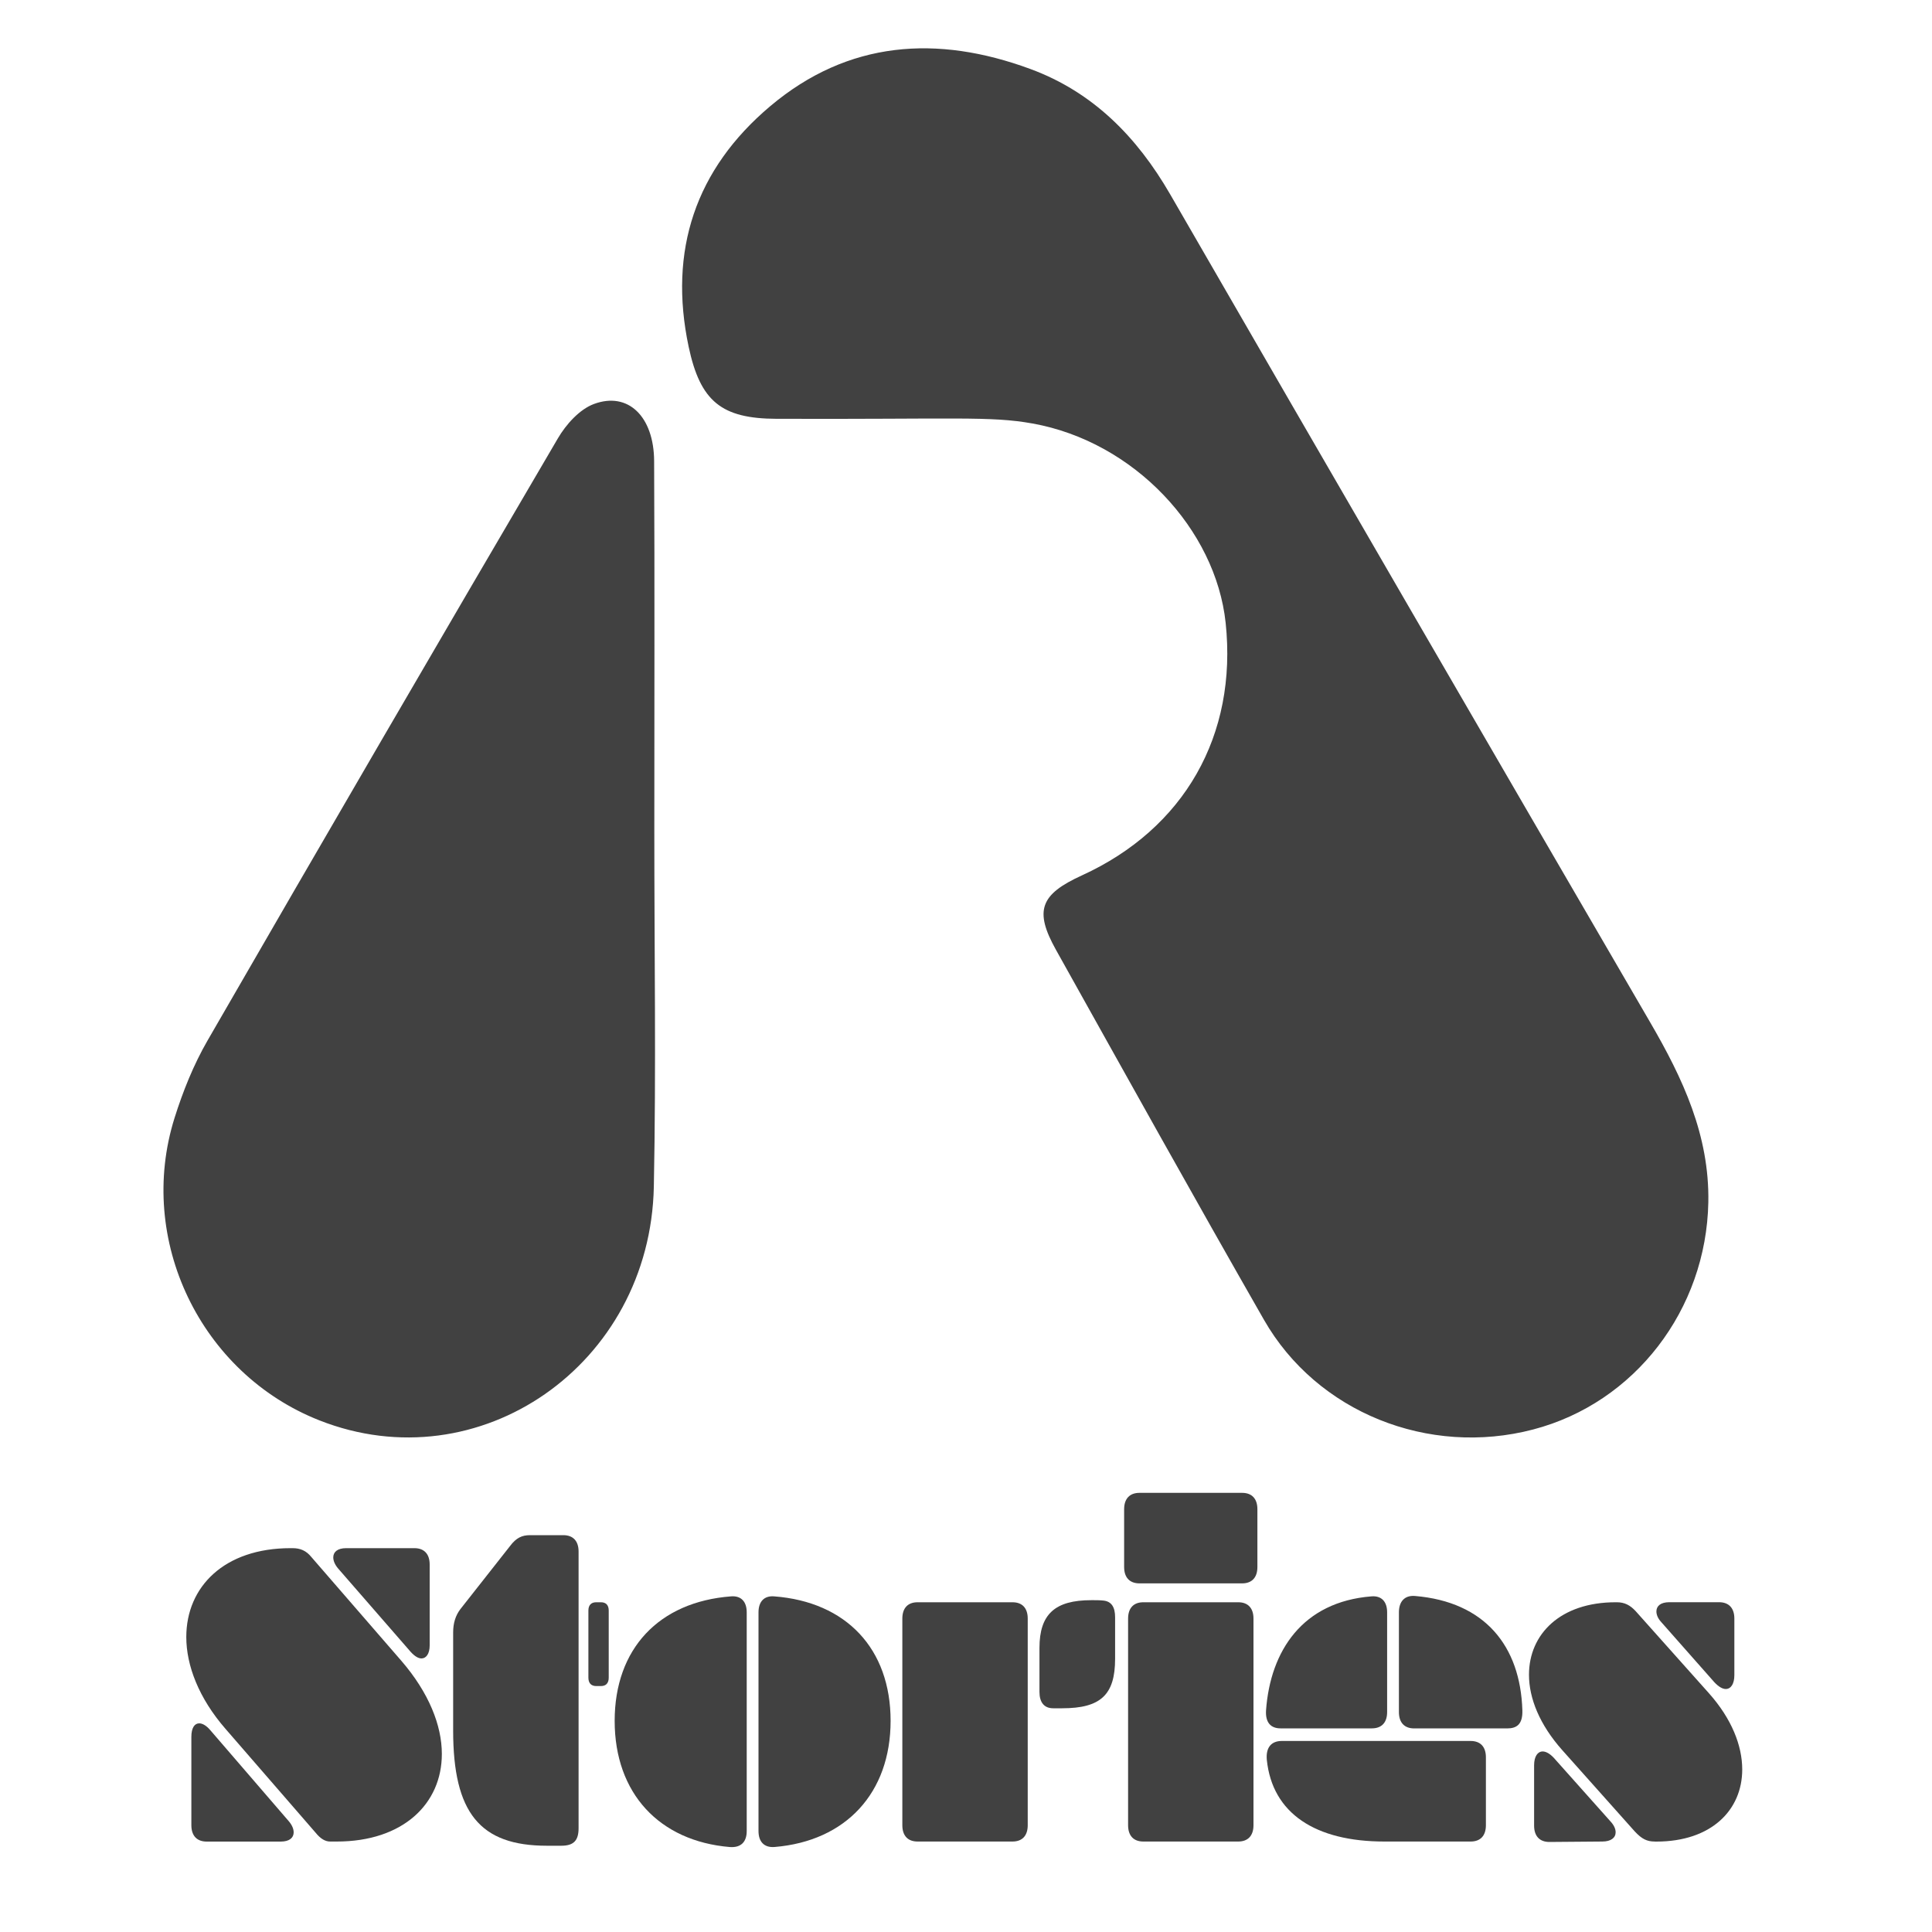 <?xml version="1.0" encoding="UTF-8" standalone="no"?><svg width='40' height='40' viewBox='0 0 40 40' fill='none' xmlns='http://www.w3.org/2000/svg'>
<path d='M6.835 38.127C6.738 38.127 6.64 38.075 6.535 37.945L4.668 35.793C4.116 35.159 3.857 34.483 3.857 33.893C3.857 32.851 4.644 32.053 6.016 32.053H6.056C6.218 32.053 6.34 32.105 6.446 32.236L8.312 34.388C8.88 35.047 9.148 35.724 9.148 36.314C9.148 37.346 8.344 38.127 6.973 38.127H6.835H6.835ZM3.962 35.958C3.962 35.776 4.027 35.68 4.125 35.68C4.19 35.68 4.271 35.724 4.352 35.819L5.983 37.711C6.048 37.789 6.08 37.867 6.08 37.937C6.08 38.05 5.991 38.128 5.812 38.128H4.279C4.076 38.128 3.962 38.006 3.962 37.789V35.959V35.958ZM8.896 34.066C8.896 34.24 8.823 34.336 8.726 34.336C8.661 34.336 8.588 34.292 8.507 34.205L6.997 32.47C6.932 32.392 6.9 32.314 6.9 32.244C6.9 32.131 6.989 32.053 7.167 32.053H8.58C8.782 32.053 8.896 32.175 8.896 32.391V34.066V34.066Z' fill='#414141'/>
<path d='M11.663 31.784C11.866 31.784 11.979 31.906 11.979 32.123V37.85C11.979 38.093 11.89 38.214 11.622 38.214H11.322C9.934 38.214 9.382 37.529 9.382 35.828V33.797C9.382 33.606 9.431 33.45 9.528 33.32L10.559 32.01C10.689 31.836 10.81 31.784 10.973 31.784H11.662L11.663 31.784ZM12.182 33.346C12.182 33.233 12.239 33.173 12.344 33.173H12.441C12.547 33.173 12.603 33.233 12.603 33.346V34.734C12.603 34.847 12.547 34.908 12.441 34.908H12.344C12.239 34.908 12.182 34.847 12.182 34.734V33.346Z' fill='#414141'/>
<path d='M12.726 35.629C12.726 34.136 13.642 33.164 15.136 33.051C15.347 33.034 15.46 33.164 15.46 33.381V37.911C15.46 38.128 15.347 38.258 15.111 38.241C13.651 38.119 12.726 37.13 12.726 35.629L12.726 35.629ZM15.704 37.91V33.381C15.704 33.164 15.817 33.034 16.028 33.051C17.521 33.164 18.439 34.136 18.439 35.628C18.439 37.12 17.514 38.118 16.037 38.24C15.817 38.257 15.704 38.127 15.704 37.91V37.91Z' fill='#414141'/>
<path d='M21.278 37.789C21.278 38.006 21.165 38.127 20.962 38.127H18.998C18.795 38.127 18.682 38.006 18.682 37.789V33.511C18.682 33.294 18.795 33.173 18.998 33.173H20.962C21.165 33.173 21.278 33.294 21.278 33.511V37.789ZM21.521 34.119C21.521 33.416 21.846 33.13 22.593 33.13H22.641C22.698 33.13 22.771 33.13 22.844 33.138C23.015 33.155 23.087 33.277 23.087 33.485V34.344C23.087 35.09 22.787 35.368 21.992 35.368H21.805C21.619 35.368 21.521 35.246 21.521 35.03V34.119Z' fill='#414141'/>
<path d='M23.274 31.247C23.274 31.03 23.388 30.908 23.591 30.908H25.717C25.92 30.908 26.033 31.03 26.033 31.247V32.444C26.033 32.66 25.92 32.782 25.717 32.782H23.591C23.388 32.782 23.274 32.66 23.274 32.444V31.247ZM23.356 33.511C23.356 33.294 23.469 33.173 23.672 33.173H25.636C25.838 33.173 25.952 33.294 25.952 33.511V37.789C25.952 38.006 25.838 38.127 25.636 38.127H23.672C23.469 38.127 23.356 38.006 23.356 37.789V33.511Z' fill='#414141'/>
<path d='M28.395 33.051C28.606 33.034 28.719 33.164 28.719 33.381V35.446C28.719 35.663 28.606 35.784 28.403 35.784H26.512C26.31 35.784 26.196 35.663 26.212 35.411C26.301 34.179 26.967 33.164 28.395 33.051ZM26.537 36.045H30.448C30.651 36.045 30.764 36.166 30.764 36.383V37.789C30.764 38.006 30.651 38.127 30.448 38.127H28.663C27.235 38.127 26.342 37.546 26.228 36.435C26.204 36.166 26.334 36.045 26.537 36.045V36.045ZM29.279 35.785C29.076 35.785 28.963 35.663 28.963 35.447V33.381C28.963 33.164 29.076 33.025 29.296 33.043C30.74 33.164 31.478 34.075 31.519 35.412C31.527 35.698 31.405 35.785 31.203 35.785H29.279H29.279Z' fill='#414141'/>
<path d='M34.261 38.127C34.098 38.127 33.993 38.075 33.847 37.919L32.346 36.236C31.875 35.707 31.656 35.16 31.656 34.674C31.656 33.832 32.306 33.173 33.45 33.173H33.474C33.636 33.173 33.75 33.234 33.863 33.355L35.381 35.056C35.852 35.585 36.071 36.141 36.071 36.635C36.071 37.477 35.43 38.128 34.294 38.128H34.261L34.261 38.127ZM31.762 36.548C31.762 36.366 31.835 36.262 31.94 36.262C32.005 36.262 32.086 36.305 32.168 36.392L33.344 37.711C33.417 37.789 33.45 37.867 33.45 37.936C33.45 38.049 33.352 38.127 33.174 38.127L32.078 38.136C31.876 38.136 31.762 38.014 31.762 37.798V36.548H31.762ZM35.908 34.682C35.908 34.865 35.835 34.969 35.73 34.969C35.665 34.969 35.584 34.925 35.495 34.83L34.399 33.589C34.326 33.511 34.294 33.433 34.294 33.363C34.294 33.25 34.383 33.172 34.561 33.172H35.592C35.794 33.172 35.908 33.294 35.908 33.511V34.682V34.682Z' fill='#414141'/>
<path d='M21.378 8.768C23.483 9.146 25.171 10.96 25.376 12.897C25.621 15.224 24.52 17.156 22.398 18.125C21.536 18.518 21.409 18.853 21.863 19.666C23.291 22.223 24.714 24.783 26.169 27.325C27.266 29.243 29.577 30.163 31.742 29.596C33.849 29.045 35.326 27.113 35.369 24.894C35.395 23.506 34.84 22.326 34.165 21.166C30.844 15.458 27.53 9.745 24.229 4.026C23.54 2.834 22.629 1.905 21.329 1.427C19.407 0.719 17.562 0.837 15.947 2.198C14.4 3.502 13.835 5.186 14.258 7.18C14.499 8.312 14.938 8.667 16.078 8.671C19.776 8.683 20.505 8.611 21.377 8.768L21.378 8.768ZM13.547 17.18C13.547 14.635 13.555 12.09 13.543 9.545C13.538 8.622 13.003 8.102 12.297 8.364C11.998 8.475 11.719 8.787 11.55 9.076C9.117 13.225 6.697 17.382 4.294 21.548C4.007 22.046 3.787 22.595 3.614 23.145C2.819 25.672 4.153 28.436 6.61 29.406C9.919 30.712 13.463 28.259 13.537 24.567C13.586 22.106 13.546 19.643 13.547 17.181V17.18Z' fill='#414141'/>
</svg>

